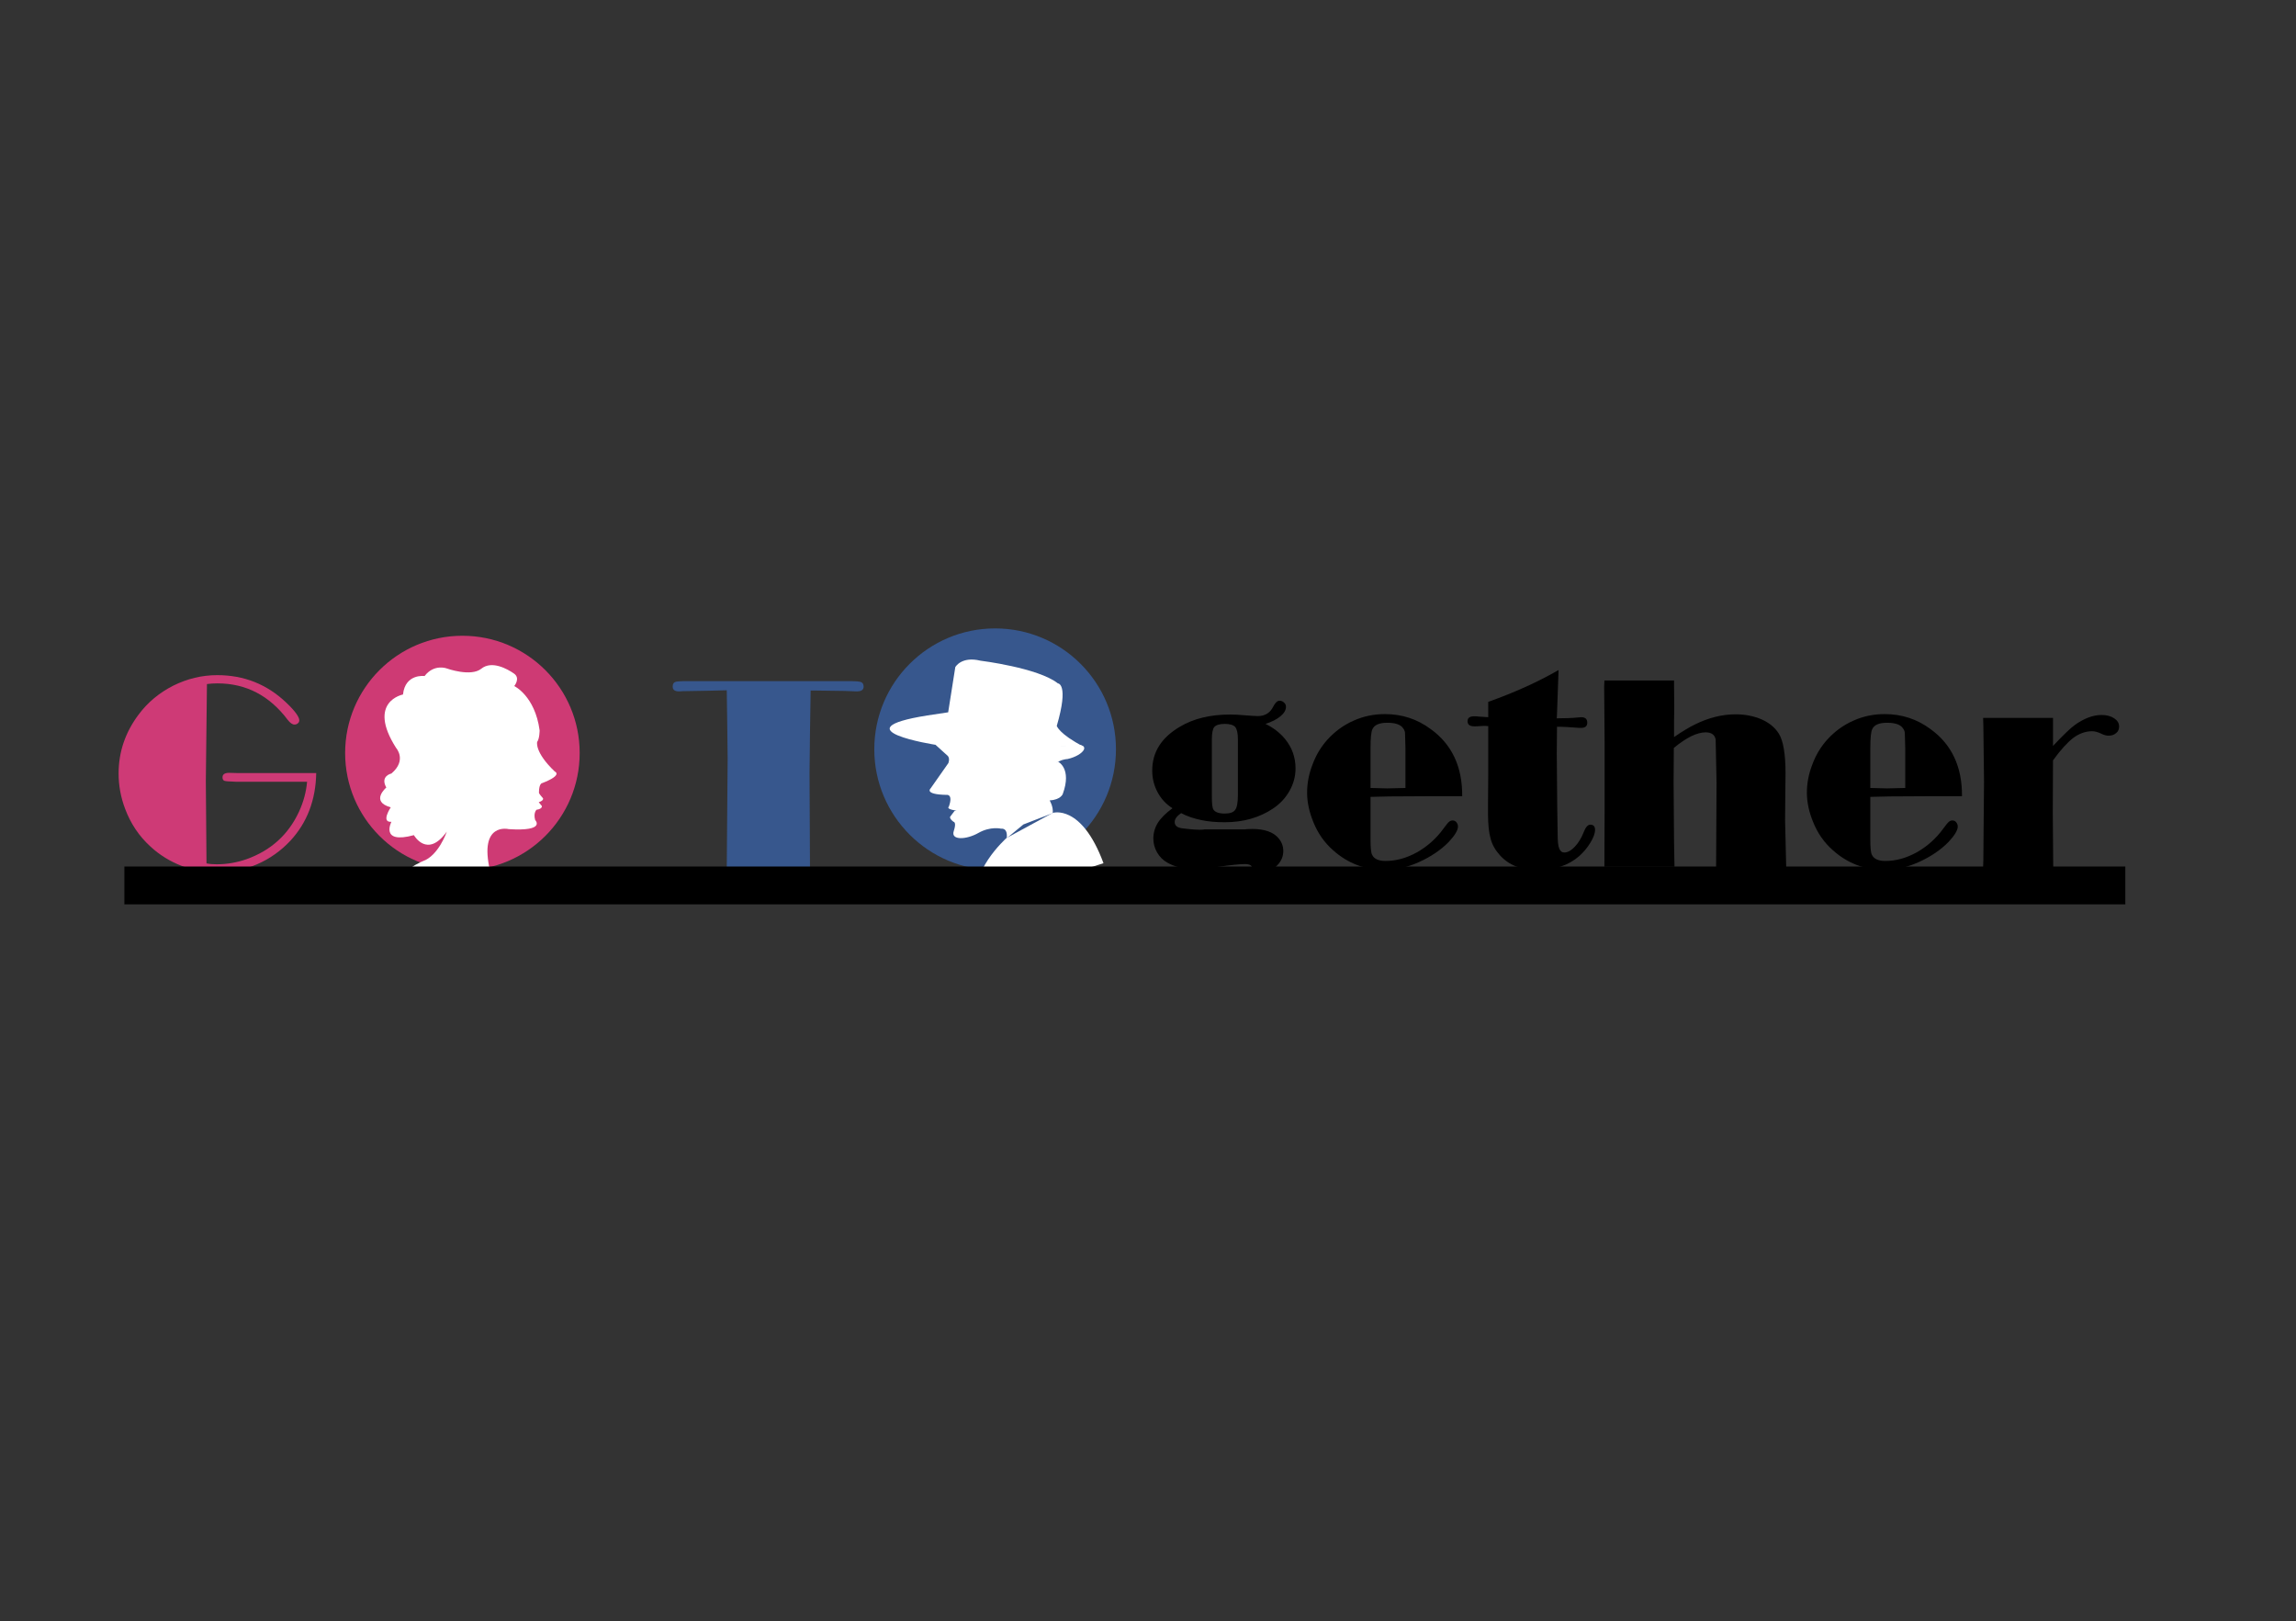 <?xml version="1.0" encoding="utf-8"?>
<!-- Generator: Adobe Illustrator 19.2.1, SVG Export Plug-In . SVG Version: 6.00 Build 0)  -->
<svg version="1.1" id="レイヤー_1" xmlns="http://www.w3.org/2000/svg" xmlns:xlink="http://www.w3.org/1999/xlink" x="0px"
	 y="0px" viewBox="0 0 1031.8 728.5" style="enable-background:new 0 0 1031.8 728.5;" xml:space="preserve">
<rect x="0" y="0" width="1031.8" height="728.5" fill="#333333" stroke="none"/>
<style type="text/css">
	.st0{fill:#CE3A76;}
	.st1{fill:#37578D;}
	.st2{fill:#CE3A74;}
	.st3{fill:#FFFFFF;}
</style>
<g>
	<g>
		<g>
			<path class="st0" d="M142.1,347.4c-0.2,12.1-4.1,22.3-11.6,30.4c-4.2,4.5-9.2,8.1-15,10.6c-5.8,2.5-11.8,3.8-18,3.8
				c-5.4,0-10.7-1-15.9-3.1c-5.2-2-9.9-4.9-13.9-8.6c-5.2-4.7-9-10.4-11.5-17.1c-2-5.3-2.9-10.6-2.9-15.8c0-9.7,3-18.5,9-26.5
				c4.1-5.5,9.3-9.8,15.6-13c6.3-3.1,12.8-4.7,19.7-4.7c12.1,0,22.4,4.1,31.1,12.4c3.9,3.7,5.8,6.4,5.8,7.9c0,0.5-0.2,1-0.6,1.3
				c-0.4,0.4-0.9,0.6-1.6,0.6c-0.9,0-1.9-0.7-3-2.1c-8.2-10.9-18.7-16.4-31.6-16.4c-1.6,0-3.1,0.1-4.7,0.3L92.5,351l0.3,37
				c1.5,0.3,3.1,0.4,4.6,0.4c4.6,0,9.1-0.8,13.4-2.3c10.9-3.9,18.8-11,23.6-21.4c2-4.4,3.2-8.8,3.6-13.4h-32
				c-2.8-0.1-4.5-0.2-5.1-0.4c-0.6-0.2-0.9-0.7-0.9-1.6c0-1.3,1-2,2.9-2l3.7,0.1H142.1z"/>
			<path class="st1" d="M364.3,310.1l-0.3,19.2l-0.2,18.2l0.2,42.2h-37.4l0.4-48.8l-0.2-16.6l-0.2-14.1l-8.1,0.2l-11.6,0.2l-1.7,0.1
				c-2,0-2.9-0.7-2.9-2.2c0-1.3,0.6-2,1.7-2.2c0.3-0.1,1.3-0.1,3-0.2h75.2c2.6,0,4.2,0.2,4.7,0.4c0.8,0.3,1.2,1,1.2,2.1
				c0,1.4-1,2.1-3.1,2.1l-5.3-0.2l-14.1-0.2H364.3z"/>
			<path d="M568.7,325.3c3.5,1.7,6.5,4,8.8,6.8c3.1,3.8,4.7,8.2,4.7,13.2c0,3.6-0.9,6.9-2.7,10.1c-1.8,3.2-4.3,5.9-7.5,8
				c-6,4-13.2,6.1-21.6,6.1c-3.9,0-7.5-0.3-10.7-1c-3.3-0.7-6.3-1.7-8.9-3.1c-1.9,1.3-2.9,2.6-2.9,4c0,1.6,1.1,2.5,3.2,2.8
				c4.7,0.6,7.9,0.8,9.7,0.6l0.4-0.1h18.3l0.9-0.1c6.1-0.4,10.5,0.7,13.2,3.1c2.1,1.9,3.1,4.2,3.1,6.7c0,2.2-0.7,4.1-2.2,5.9
				c-2.5,2.9-5.8,4.4-9.9,4.4c-0.8,0-1.8,0-2.9-0.1c0.7-1,1-1.8,1-2.4c0-1.3-1.1-1.9-3.4-1.9c-2,0-6.1,0.4-12.3,1.3
				c-4.4,0.6-8,0.9-10.8,0.9c-4.5,0-8.4-1-11.7-2.9c-1.9-1.1-3.4-2.6-4.5-4.5c-1.1-1.9-1.7-4-1.7-6.3c0-2.5,0.7-4.9,2-7
				c1.3-2.1,3.5-4.3,6.6-6.6c-2.9-1.8-5.1-4.2-6.7-7.2c-1.6-3-2.4-6.2-2.4-9.7c0-8.3,4.1-14.8,12.4-19.7c6.2-3.7,13.7-5.5,22.6-5.5
				c2,0,4,0.1,6.1,0.3c2.9,0.2,5,0.4,6.3,0.4c3.2,0,5.6-1.4,7-4.3c0.9-1.7,1.8-2.6,2.8-2.6c0.8,0,1.5,0.3,2,0.8
				c0.6,0.5,0.9,1.1,0.9,1.9c0,1.5-0.8,2.9-2.5,4.3C573.8,323.2,571.6,324.4,568.7,325.3z M544.6,332.1V358c0,3.1,0.2,5,0.7,5.8
				c0.8,1.2,2.5,1.8,5.1,1.8c2.4,0,4-0.6,4.7-1.7c0.8-1.1,1.2-3.3,1.2-6.6v-25c0-2.8-0.4-4.6-1.2-5.6c-0.8-0.9-2.4-1.4-4.7-1.4
				c-2.3,0-3.9,0.5-4.7,1.4C545,327.5,544.6,329.4,544.6,332.1z"/>
			<path d="M615.9,358.1v19c0,3.7,0.2,6,0.7,7c0.9,1.9,2.9,2.8,6.1,2.8c4.7,0,9.4-1.3,14.1-3.9c4.6-2.6,8.7-6.2,12-10.8
				c1.1-1.5,1.9-2.5,2.4-2.9c0.5-0.4,1-0.6,1.6-0.6c0.7,0,1.3,0.3,1.7,0.8c0.4,0.5,0.7,1.2,0.7,1.9c0,1.7-1.4,4-4.1,6.9
				c-3.6,3.7-8.1,6.7-13.4,9.1s-10.5,3.5-15.6,3.5c-8.7,0-16.4-2.9-23-8.8c-3.9-3.4-6.9-7.7-8.9-12.7c-1.8-4.4-2.8-8.8-2.8-13.2
				c0-4.2,0.8-8.5,2.5-12.8c1.6-4.3,3.9-8,6.7-11.1c3.3-3.6,7.2-6.5,11.8-8.5c4.5-2,9.1-2.9,14-2.9c7.6,0,14.4,2.2,20.5,6.7
				c9.6,6.9,14.3,17,14.2,30.2h-14.3l-18.4,0.1L615.9,358.1z M631.6,354.1v-17.9c-0.1-3.8-0.2-6.1-0.2-6.9c-0.1-0.8-0.4-1.5-0.9-2.1
				c-1.1-1.6-3.5-2.4-7-2.4c-3.6,0-5.8,0.9-6.7,2.8c-0.6,1.1-0.9,4-0.9,8.6v17.9l7.5,0.2L631.6,354.1z"/>
			<path d="M700.4,301.1l-0.7,19.8l-0.1,1.9c3.6,0,6.8-0.1,9.7-0.4c0.5,0,0.9-0.1,1.3-0.1c1.8,0,2.7,0.8,2.7,2.5
				c0,1.5-0.9,2.3-2.8,2.3c-0.6,0-1.3,0-2.1-0.1c-3.2-0.2-5.5-0.4-6.9-0.4h-1.8l-0.1,11.9l0.2,23.8L700,375c0,3,0.2,5.1,0.7,6.3
				c0.5,1.2,1.2,1.8,2.3,1.8c1.5,0,3.1-0.9,4.7-2.6c1.6-1.7,2.9-3.8,3.9-6.3c0.9-2.4,1.9-3.6,3.1-3.6c1.4,0,2.1,0.8,2.1,2.3
				c0,1.6-0.7,3.5-2.1,5.8c-1.4,2.3-3.1,4.3-5,6c-4.8,4.2-11.1,6.3-18.8,6.3c-7.2,0-12.8-2.2-16.8-6.6c-2-2.2-3.5-4.7-4.2-7.4
				c-0.8-2.7-1.2-6.5-1.2-11.3v-4.6l0.1-12.9v-21.9c-0.6,0-1-0.1-1.2-0.1c-0.4,0-1.2,0-2.5,0.1c-1,0.1-1.9,0.1-2.6,0.1
				c-2,0-3-0.8-3-2.3c0-1.5,1-2.2,2.9-2.2c0.9,0,1.5,0,1.9,0.1l4.5,0.3v-6.9C680.9,311.1,691.4,306.3,700.4,301.1z"/>
			<path d="M752.2,331.3c3.9-2.7,7.1-4.6,9.6-5.8c6.1-3,12.2-4.5,18.2-4.5c4.3,0,8.2,0.8,11.7,2.3c3.5,1.6,6,3.7,7.7,6.4
				c2,3.2,3,9.2,3,17.8l-0.1,9.1l-0.1,12.1l0.5,20.9h-31.5l0.2-37.9l-0.4-19.4c-0.4-2.1-1.9-3.2-4.5-3.2c-1.9,0-4.1,0.6-6.4,1.7
				c-2.4,1.2-5,2.9-7.9,5.3l-0.1,15.4l0.2,26.7l0.2,11.3H721l0.1-25.9v-29.5l-0.2-25.5l0.1-2.8h31.3v1.7l0.1,10.5l-0.1,6.5V331.3z"
				/>
			<path d="M840.5,358.1v19c0,3.7,0.2,6,0.7,7c0.9,1.9,2.9,2.8,6.1,2.8c4.7,0,9.4-1.3,14.1-3.9c4.6-2.6,8.7-6.2,12-10.8
				c1.1-1.5,1.9-2.5,2.4-2.9c0.5-0.4,1-0.6,1.6-0.6c0.7,0,1.3,0.3,1.7,0.8c0.4,0.5,0.7,1.2,0.7,1.9c0,1.7-1.4,4-4.1,6.9
				c-3.6,3.7-8.1,6.7-13.4,9.1s-10.5,3.5-15.6,3.5c-8.7,0-16.4-2.9-23-8.8c-3.9-3.4-6.9-7.7-8.9-12.7c-1.8-4.4-2.8-8.8-2.8-13.2
				c0-4.2,0.8-8.5,2.5-12.8c1.6-4.3,3.9-8,6.7-11.1c3.3-3.6,7.2-6.5,11.8-8.5c4.5-2,9.1-2.9,14-2.9c7.6,0,14.4,2.2,20.5,6.7
				c9.6,6.9,14.3,17,14.2,30.2h-14.3l-18.4,0.1L840.5,358.1z M856.2,354.1v-17.9c-0.1-3.8-0.2-6.1-0.2-6.9c-0.1-0.8-0.4-1.5-0.9-2.1
				c-1.1-1.6-3.5-2.4-7-2.4c-3.6,0-5.8,0.9-6.7,2.8c-0.6,1.1-0.9,4-0.9,8.6v17.9l7.5,0.2L856.2,354.1z"/>
			<path d="M922.6,341.7l-0.1,23.5l0.2,24.4h-31.5l0.1-3.4l0.1-12.5l0.2-22.5l-0.3-25l-0.1-3.6h31.4v12.6c4.7-5,8-8.1,9.8-9.4
				c4.2-3,8.2-4.5,12-4.5c2.3,0,4.2,0.5,5.7,1.5c1.5,1,2.2,2.2,2.2,3.7c0,1.2-0.4,2.2-1.3,2.9c-0.9,0.8-2,1.2-3.4,1.2
				c-0.9,0-1.8-0.2-2.9-0.7c-1.8-0.9-3.3-1.3-4.5-1.3c-2.9,0-5.8,1-8.5,3C929,333.7,926,337,922.6,341.7z"/>
		</g>
		<g>
			<circle class="st2" cx="207.8" cy="338.4" r="52.7"/>
		</g>
		<g id="XMLID_4_">
			<g>
				<path class="st3" d="M200.8,373.7c-8.8,12.3-14.8,1.6-14.8,1.6c-15.4,4.2-10.1-6-10.1-6c-4.9,0.4-0.3-6.5-0.3-6.5
					c-9.4-2.6-2-8.9-2-8.9c-2.9-5.2,2.3-6.3,2.3-6.3c7.1-6,2.1-11.5,2.1-11.5c-13.3-20.9,3.1-24,3.1-24c1-9.5,9.7-8.3,9.7-8.3
					c4.3-5.6,10-3.4,10-3.4s10.8,3.9,15.5,0.1s11.7,0.1,14.7,2.2s0.1,5.6,0.1,5.6s9.3,4.4,11.4,19.9c0,0,0,3.7-1.1,5.2
					c0,0-1.3,4.5,7.9,13.3c0,0,3.9,1.5-5.6,5.2c0,0-1.5,0-1.5,4.3c0,0-0.2,0.3,1.8,2.5c0,0,0.6,1-1.9,1.8l1.4,1.7
					c0,0,0.4,1.3-2.4,1.7c0,0-1.5,1.4-0.6,4.6c0,0,5.1,5.2-11.9,4.1c0,0-13.5-3.3-8.4,18.6h-36c-0.7-1.4,5.8-4.2,5.8-4.2
					C197,384.6,200.7,374,200.8,373.7z"/>
			</g>
			<g>
			</g>
		</g>
		<circle class="st1" cx="447.2" cy="336.7" r="54.3"/>
		<g>
			<g id="XMLID_6_">
				<g>
					<path class="st3" d="M482,334.9c8.9-1.2,5.4,4.5-2.3,6.2c0,0-7.1,0.2-7,6.8c0,1.3,0.3,2.9,1.1,4.8l-42.7,11.7
						c-0.7-0.1-1.3-0.2-1.8-0.2c-4.4-0.7-2.9-1.7-2.9-1.7c2.1-5.9-1.1-5.3-1.1-5.3c-10.2-0.2-7.1-2.9-7.1-2.9l8-11.4
						c0.9-2.6-0.6-3.5-0.6-3.5l-5.3-4.8c0,0,24.1-7.8,41.7-2.3C462.1,332.4,473.1,336.2,482,334.9z"/>
				</g>
				<g>
				</g>
			</g>
			<g id="XMLID_7_">
				<g>
					<path class="st3" d="M475.5,342.3c0,0,6.3,3,2.1,14.5c0,0-0.9,2.6-5.9,2.9c0,0,1.7,2.7,1.4,5.7l-13.2,5.1l-7.5,6.2
						c0.6-4.9-2.5-4.3-2.5-4.3s-4.7-1.2-10.2,1.9c-5.4,3.1-12.5,3.4-11.1-0.8c1.4-4.2-0.1-4.2-0.1-4.2c-2-1.5-1.5-2.3-1.5-2.3
						l1.9-2.5L475.5,342.3z"/>
				</g>
				<g>
				</g>
			</g>
			<g id="XMLID_5_">
				<g>
					<path class="st3" d="M486.9,335.5l-66.5-0.8c0,0-43.8-6.8-3.6-13.2l9.3-1.4l3.2-20.3c0,0,2.7-5,11.3-2.9c0,0,26,3.2,34.8,10.2
						c0,0,5.1,0-0.5,19.1C474.9,326.2,475.9,329.8,486.9,335.5z"/>
				</g>
				<g>
				</g>
			</g>
			<path class="st3" d="M495.9,387.9c-9.9-26.8-22.8-22.6-22.8-22.6l-20.8,11.3c0,0-17.8,15.9-12.5,29.5"/>
		</g>
	</g>
	<rect x="55.9" y="389.4" width="899.2" height="17"/>
</g>
</svg>
